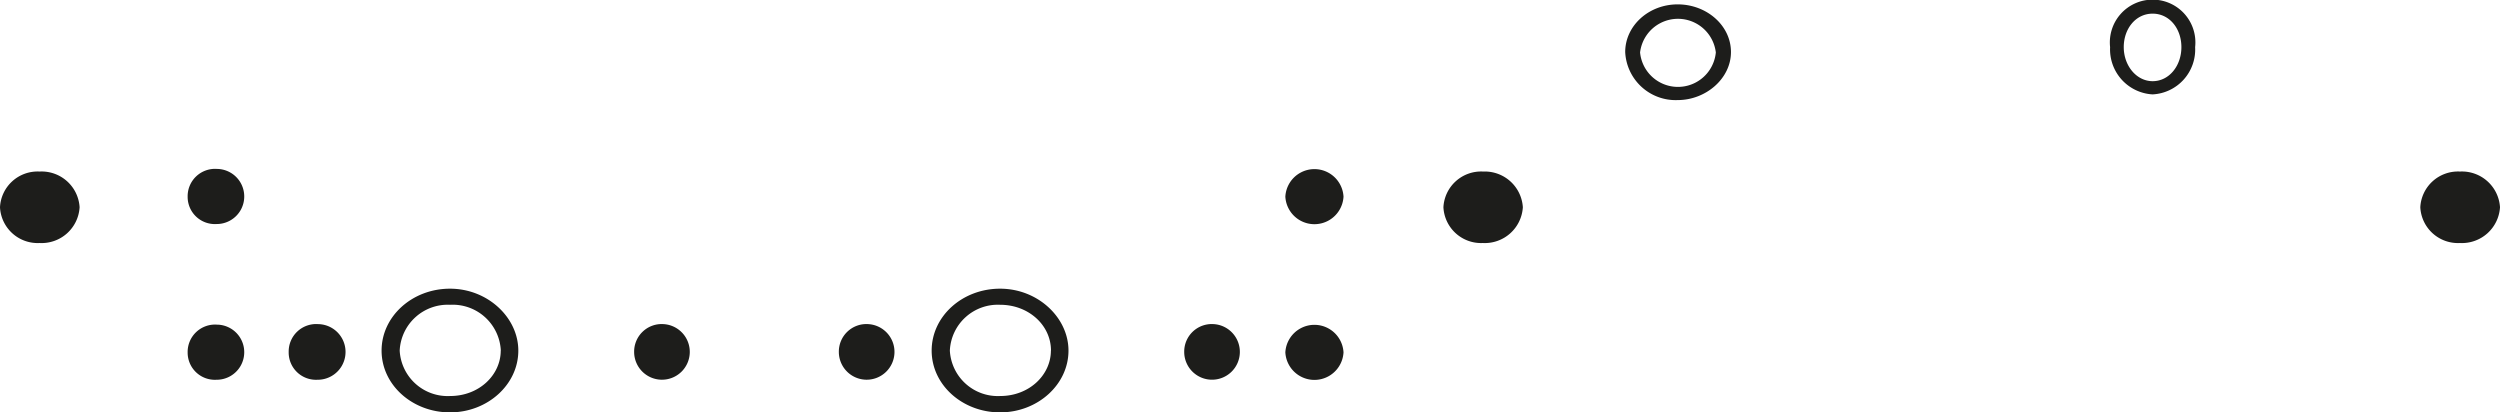 <svg xmlns="http://www.w3.org/2000/svg" viewBox="0 0 285.78 47.14"><title>Asset 9</title><g id="Layer_2" data-name="Layer 2"><g id="Layer_1-2" data-name="Layer 1"><path d="M9.1,23.69a4.35,4.35,0,0,1-4.58,4.09A4.31,4.31,0,0,1,0,23.69a4.3,4.3,0,0,1,4.52-4.08A4.35,4.35,0,0,1,9.1,23.69Z" style="fill:#1d1d1b"/><path d="M21.45,22.48a3.13,3.13,0,0,1,3.35-3.17,3.15,3.15,0,1,1-.06,6.3A3.11,3.11,0,0,1,21.45,22.48Zm0,17.8a3.13,3.13,0,0,1,3.35-3.17,3.15,3.15,0,1,1-.06,6.3A3.11,3.11,0,0,1,21.45,40.28Z" style="fill:#1d1d1b"/><path d="M33,40.23a3.14,3.14,0,0,1,3.35-3.18,3.18,3.18,0,1,1-.06,6.36A3.12,3.12,0,0,1,33,40.23Z" style="fill:#1d1d1b"/><path d="M59.25,40.08c0,3.88-3.51,7.06-7.81,7.06S43.62,44,43.62,40.08,47.13,33,51.44,33,59.25,36.3,59.25,40.08Zm-2,0a5.51,5.51,0,0,0-5.8-5.24,5.5,5.5,0,0,0-5.76,5.24,5.49,5.49,0,0,0,5.76,5.19C54.79,45.27,57.24,42.85,57.24,40.08Z" style="fill:#1d1d1b"/><path d="M72.49,40.23a3.15,3.15,0,0,1,3.35-3.18,3.18,3.18,0,1,1-3.35,3.18Z" style="fill:#1d1d1b"/><path d="M95.89,40.23a3.15,3.15,0,0,1,3.35-3.18,3.18,3.18,0,1,1-3.35,3.18Z" style="fill:#1d1d1b"/><path d="M122.14,40.08c0,3.88-3.52,7.06-7.82,7.06S106.5,44,106.5,40.08,110,33,114.32,33,122.14,36.3,122.14,40.08Zm-2,0c0-2.92-2.57-5.24-5.81-5.24a5.49,5.49,0,0,0-5.75,5.24,5.49,5.49,0,0,0,5.75,5.19C117.67,45.27,120.13,42.85,120.13,40.08Z" style="fill:#1d1d1b"/><path d="M135.37,40.23a3.15,3.15,0,0,1,3.36-3.18,3.18,3.18,0,1,1-3.36,3.18Z" style="fill:#1d1d1b"/><path d="M146.93,22.48a3.33,3.33,0,0,1,6.65,0,3.33,3.33,0,0,1-6.65,0Zm0,17.8a3.33,3.33,0,0,1,6.65,0,3.33,3.33,0,0,1-6.65,0Z" style="fill:#1d1d1b"/><path d="M174.08,23.69a4.36,4.36,0,0,1-4.58,4.09A4.31,4.31,0,0,1,165,23.69a4.31,4.31,0,0,1,4.53-4.08A4.36,4.36,0,0,1,174.08,23.69Z" style="fill:#1d1d1b"/><path d="M191.78,11.44a5.77,5.77,0,0,1-6-5.49c0-3,2.68-5.45,6-5.45s6.09,2.42,6.09,5.45S195,11.44,191.78,11.44ZM187.48,6a4.35,4.35,0,0,0,8.66,0,4.36,4.36,0,0,0-8.66,0Z" style="fill:#1d1d1b"/><path d="M246.07,10.79a5.15,5.15,0,0,1-4.86-5.4,4.89,4.89,0,1,1,9.72,0A5.13,5.13,0,0,1,246.07,10.79Zm0-1.51c1.9,0,3.29-1.77,3.29-3.89S248,1.56,246.07,1.56s-3.3,1.72-3.3,3.83S244.22,9.28,246.07,9.28Z" style="fill:#1d1d1b"/><path d="M285.78,23.69a4.36,4.36,0,0,1-4.58,4.09,4.31,4.31,0,0,1-4.53-4.09,4.31,4.31,0,0,1,4.53-4.08A4.36,4.36,0,0,1,285.78,23.69Z" style="fill:#1d1d1b"/></g></g></svg>